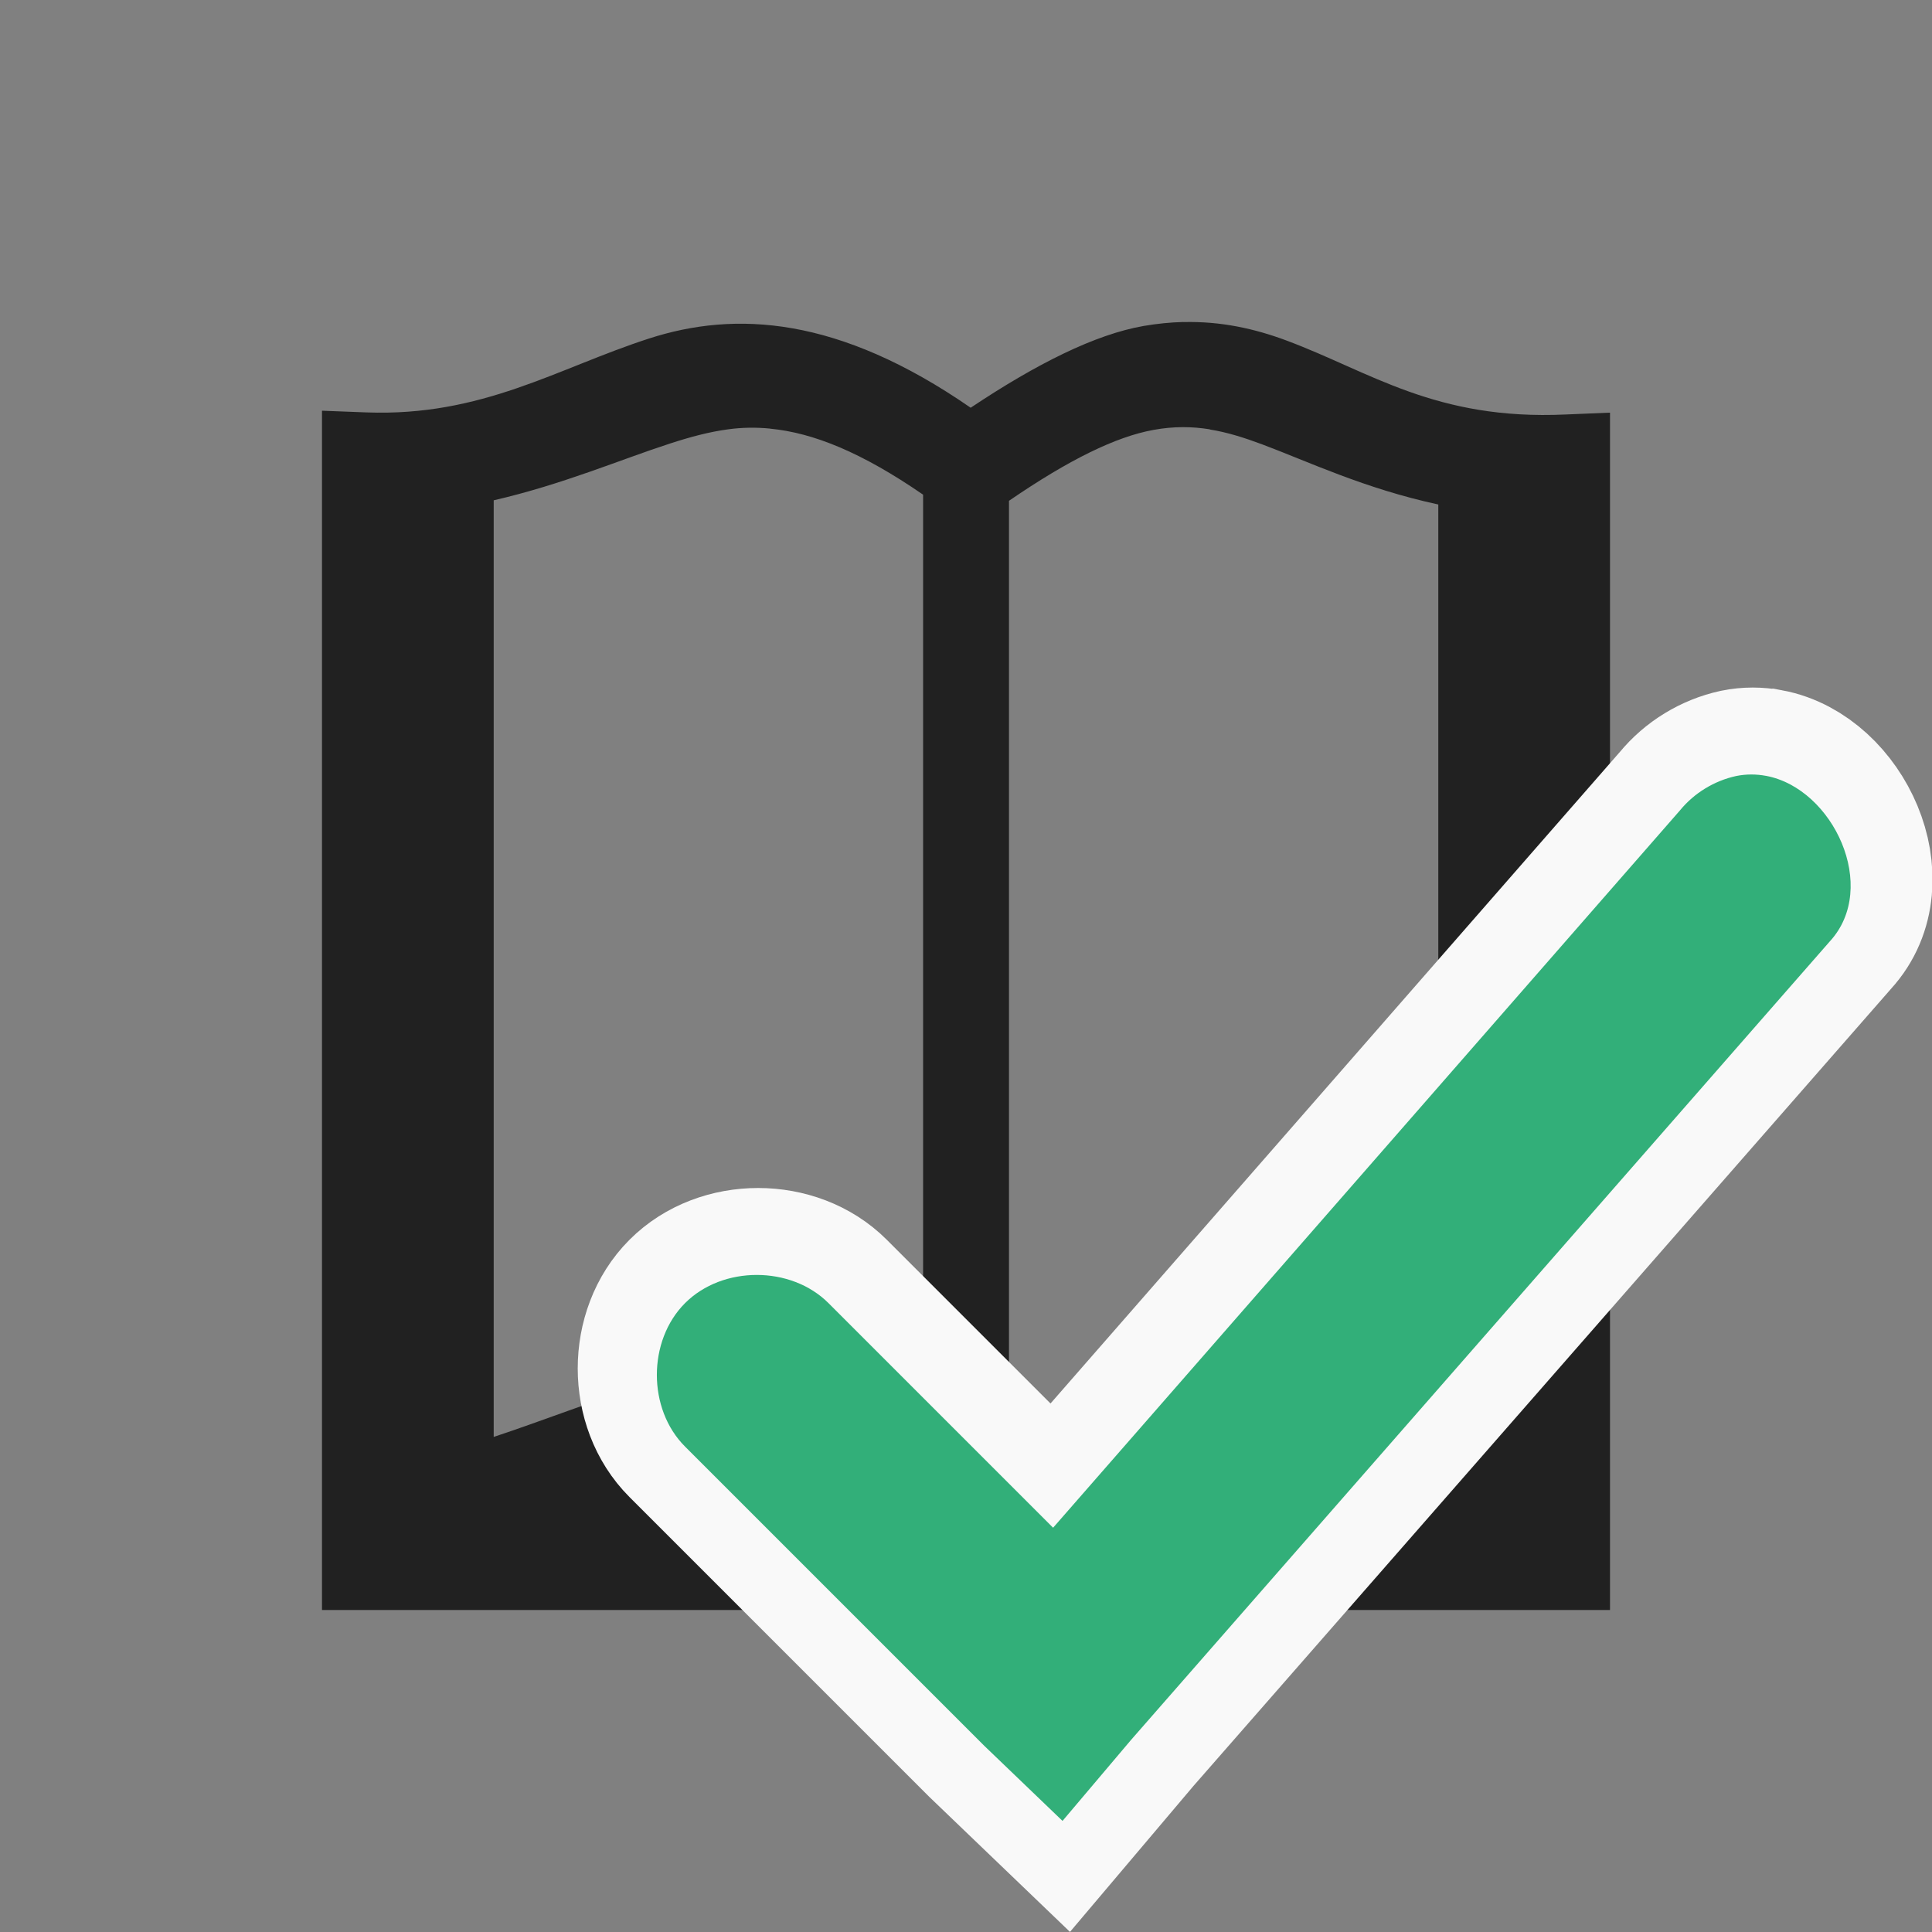 <?xml version="1.0" encoding="UTF-8"?>
<svg width="24" height="24" version="1.1" viewBox="0 0 24 24" xmlns="http://www.w3.org/2000/svg">
<rect x="0" y="0" width="24" height="24" fill="#808080" stroke="none"/>
<path d="m14.698 4c-0.157 4e-3 -0.32 0.02-0.49 0.049-0.605 0.105-1.335 0.472-2.15 1.016-1.643-1.137-2.924-1.207-3.998-0.859-1.14 0.369-2.067 0.971-3.51 0.917l-0.55-0.021v14.898h16v-14.874l-0.552 0.023c-1.618 0.074-2.422-0.529-3.467-0.919-0.392-0.146-0.812-0.241-1.283-0.229zm-5.131 1.325c0.532 0.051 1.134 0.292 1.9 0.82v11.632c-1.178-0.856-2.357-0.92-3.396-0.596-0.697 0.217-1.33 0.468-1.938 0.669v-11.635c0.856-0.197 1.572-0.505 2.192-0.706 0.247-0.08 0.485-0.145 0.729-0.177 0.165-0.022 0.335-0.025 0.512-0.008zm5.46 0.01c0.22 0.035 0.432 0.103 0.652 0.185 0.57 0.213 1.273 0.55 2.188 0.747v11.577c-0.608-0.203-1.24-0.456-1.931-0.672-1.045-0.326-2.231-0.246-3.402 0.648v-11.599c0.75-0.514 1.328-0.795 1.792-0.88 0.255-0.047 0.482-0.043 0.702-0.008z" fill="#212121"/>
<path d="m21.955 9.558c-0.119-0.022-0.243-0.024-0.371 0.002-0.271 0.059-0.521 0.211-0.697 0.426l-7.788 8.912-2.79-2.79c-0.467-0.467-1.316-0.467-1.782 0-0.467 0.467-0.467 1.316 0 1.782l3.72 3.72 0.969 0.93 0.852-1.007 8.68-9.919c0.616-0.67 0.043-1.899-0.792-2.056z" fill="#f9f9f9" stroke="#f9f9f9" stroke-width="2"/>
<path d="m21.938 9.638c-0.119-0.022-0.243-0.024-0.371 0.002-0.271 0.059-0.521 0.211-0.697 0.426l-7.788 8.912-2.79-2.79c-0.467-0.467-1.316-0.467-1.782 0-0.467 0.467-0.467 1.316 0 1.782l3.72 3.72 0.969 0.93 0.852-1.007 8.68-9.919c0.616-0.67 0.043-1.899-0.792-2.056z" fill="#32af79"/>
</svg>
